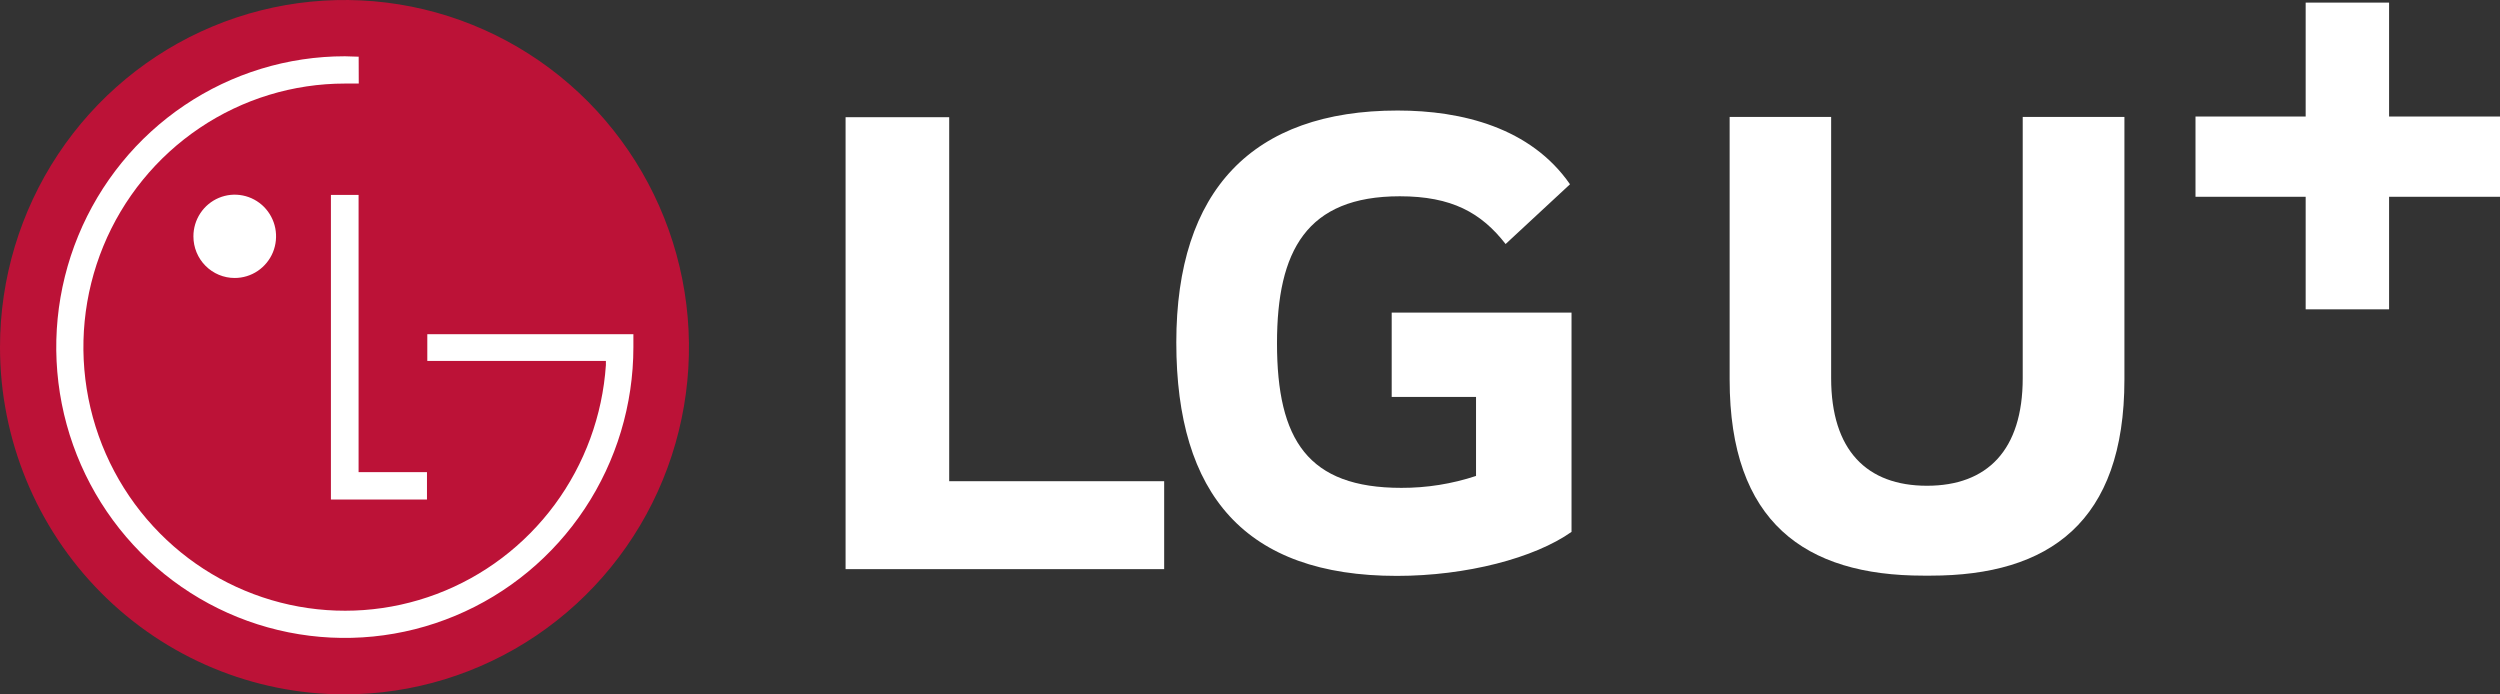 <?xml version="1.0" standalone="no"?>
<!DOCTYPE svg PUBLIC "-//W3C//DTD SVG 1.0//EN" "http://www.w3.org/TR/2001/REC-SVG-20010904/DTD/svg10.dtd">
<svg xmlns="http://www.w3.org/2000/svg" xmlns:xlink="http://www.w3.org/1999/xlink" id="body_1" width="180" height="50">

<rect width="100%" height="100%" fill="#333333" stroke="none"/>

<g transform="matrix(2 0 0 2 0 0)">
    <path transform="matrix(1 0 0 1 0 0)"  d="M12.414 24.997C 14.866 24.994 17.262 24.259 19.3 22.884C 21.338 21.509 22.926 19.556 23.863 17.272C 24.799 14.988 25.043 12.475 24.563 10.052C 24.083 7.628 22.9 5.402 21.165 3.655C 19.43 1.909 17.22 0.72 14.815 0.239C 12.409 -0.242 9.916 0.007 7.651 0.953C 5.385 1.9 3.45 3.503 2.088 5.558C 0.726 7.614 -0.001 10.03 3.65994E-07 12.502C 0.002 15.817 1.312 18.997 3.639 21.34C 5.967 23.683 9.123 24.999 12.414 24.997z" stroke="none" fill="#BC1237" fill-rule="nonzero" />
    <path transform="matrix(1 0 0 1 0 0)"  d="M11.913 7.017L11.913 17.983L15.371 17.983L15.371 16.997L12.909 16.997L12.909 7.017L11.913 7.017z" stroke="none" fill="#FFFFFF" fill-rule="nonzero" />
    <path transform="matrix(1 0 0 1 0 0)"  d="M8.451 10.007C 8.745 10.007 9.033 9.919 9.278 9.754C 9.522 9.589 9.713 9.355 9.826 9.081C 9.938 8.807 9.967 8.505 9.91 8.214C 9.852 7.923 9.71 7.656 9.502 7.446C 9.293 7.237 9.028 7.094 8.739 7.037C 8.45 6.979 8.151 7.009 7.879 7.123C 7.607 7.237 7.375 7.43 7.212 7.677C 7.049 7.924 6.962 8.214 6.963 8.511C 6.963 8.708 7.001 8.902 7.076 9.084C 7.151 9.266 7.26 9.431 7.399 9.57C 7.537 9.709 7.701 9.819 7.881 9.894C 8.062 9.969 8.255 10.008 8.451 10.007z" stroke="none" fill="#FFFFFF" fill-rule="nonzero" />
    <path transform="matrix(1 0 0 1 0 0)"  d="M12.912 2.041C 12.782 2.041 12.534 2.026 12.416 2.026C 10.362 2.025 8.353 2.639 6.644 3.789C 4.935 4.939 3.604 6.574 2.817 8.487C 2.03 10.4 1.824 12.505 2.224 14.536C 2.625 16.567 3.614 18.433 5.067 19.898C 6.519 21.362 8.37 22.36 10.386 22.764C 12.401 23.168 14.49 22.961 16.388 22.168C 18.287 21.376 19.909 20.034 21.051 18.312C 22.192 16.591 22.802 14.566 22.802 12.495L22.802 12.495L22.802 12.03L15.383 12.03L15.383 12.994L21.812 12.994C 21.812 13.016 21.812 13.116 21.812 13.143C 21.689 14.961 21.049 16.705 19.97 18.166C 18.89 19.628 17.415 20.745 15.722 21.384C 14.028 22.023 12.188 22.157 10.422 21.77C 8.655 21.383 7.036 20.492 5.759 19.203C 4.442 17.875 3.546 16.184 3.183 14.344C 2.82 12.504 3.007 10.596 3.72 8.862C 4.433 7.129 5.64 5.648 7.189 4.606C 8.737 3.563 10.558 3.008 12.419 3.008C 12.528 3.008 12.791 3.008 12.915 3.008L12.915 3.008L12.912 2.041z" stroke="none" fill="#FFFFFF" fill-rule="nonzero" />
    <path transform="matrix(1 0 0 1 0 0)"  d="M34.171 4.219L30.441 4.219L30.441 20.489L41.91 20.489L41.91 17.323L34.171 17.323L34.171 4.219zM50.101 14.29L53.137 14.29L53.137 17.134C 52.269 17.421 51.361 17.566 50.448 17.563C 47.089 17.563 45.972 15.844 45.972 12.355C 45.972 9.028 47.037 7.066 50.393 7.066C 52.259 7.066 53.324 7.656 54.202 8.785L54.202 8.785L56.52 6.634C 55.108 4.596 52.63 3.979 50.315 3.979C 45.091 3.979 42.347 6.85 42.347 12.328C 42.347 17.806 44.825 20.732 50.288 20.732C 52.793 20.732 55.243 20.088 56.575 19.148L56.575 19.148L56.575 11.254L50.101 11.254L50.101 14.29z" stroke="none" fill="#FFFFFF" fill-rule="nonzero" />
    <path transform="matrix(1 0 0 1 0 0)"  d="M86.007 4.195L86.007 0.094L83.004 0.094L83.004 4.195L79.038 4.195L79.038 7.084L83.004 7.084L83.004 11.136L86.007 11.136L86.007 7.084L90 7.084L90 4.195L86.007 4.195z" stroke="none" fill="#FFFFFF" fill-rule="nonzero" />
    <path transform="matrix(1 0 0 1 0 0)"  d="M72.818 4.21L72.818 13.612C 72.818 16.209 71.538 17.487 69.371 17.487C 67.204 17.487 65.921 16.209 65.921 13.612L65.921 13.612L65.921 4.21L62.267 4.21L62.267 13.666C 62.267 18.798 64.983 20.723 69.241 20.723L69.241 20.723L69.504 20.723C 73.769 20.723 76.479 18.798 76.479 13.666L76.479 13.666L76.479 4.21L72.818 4.21z" stroke="none" fill="#FFFFFF" fill-rule="nonzero" />
</g>
</svg>